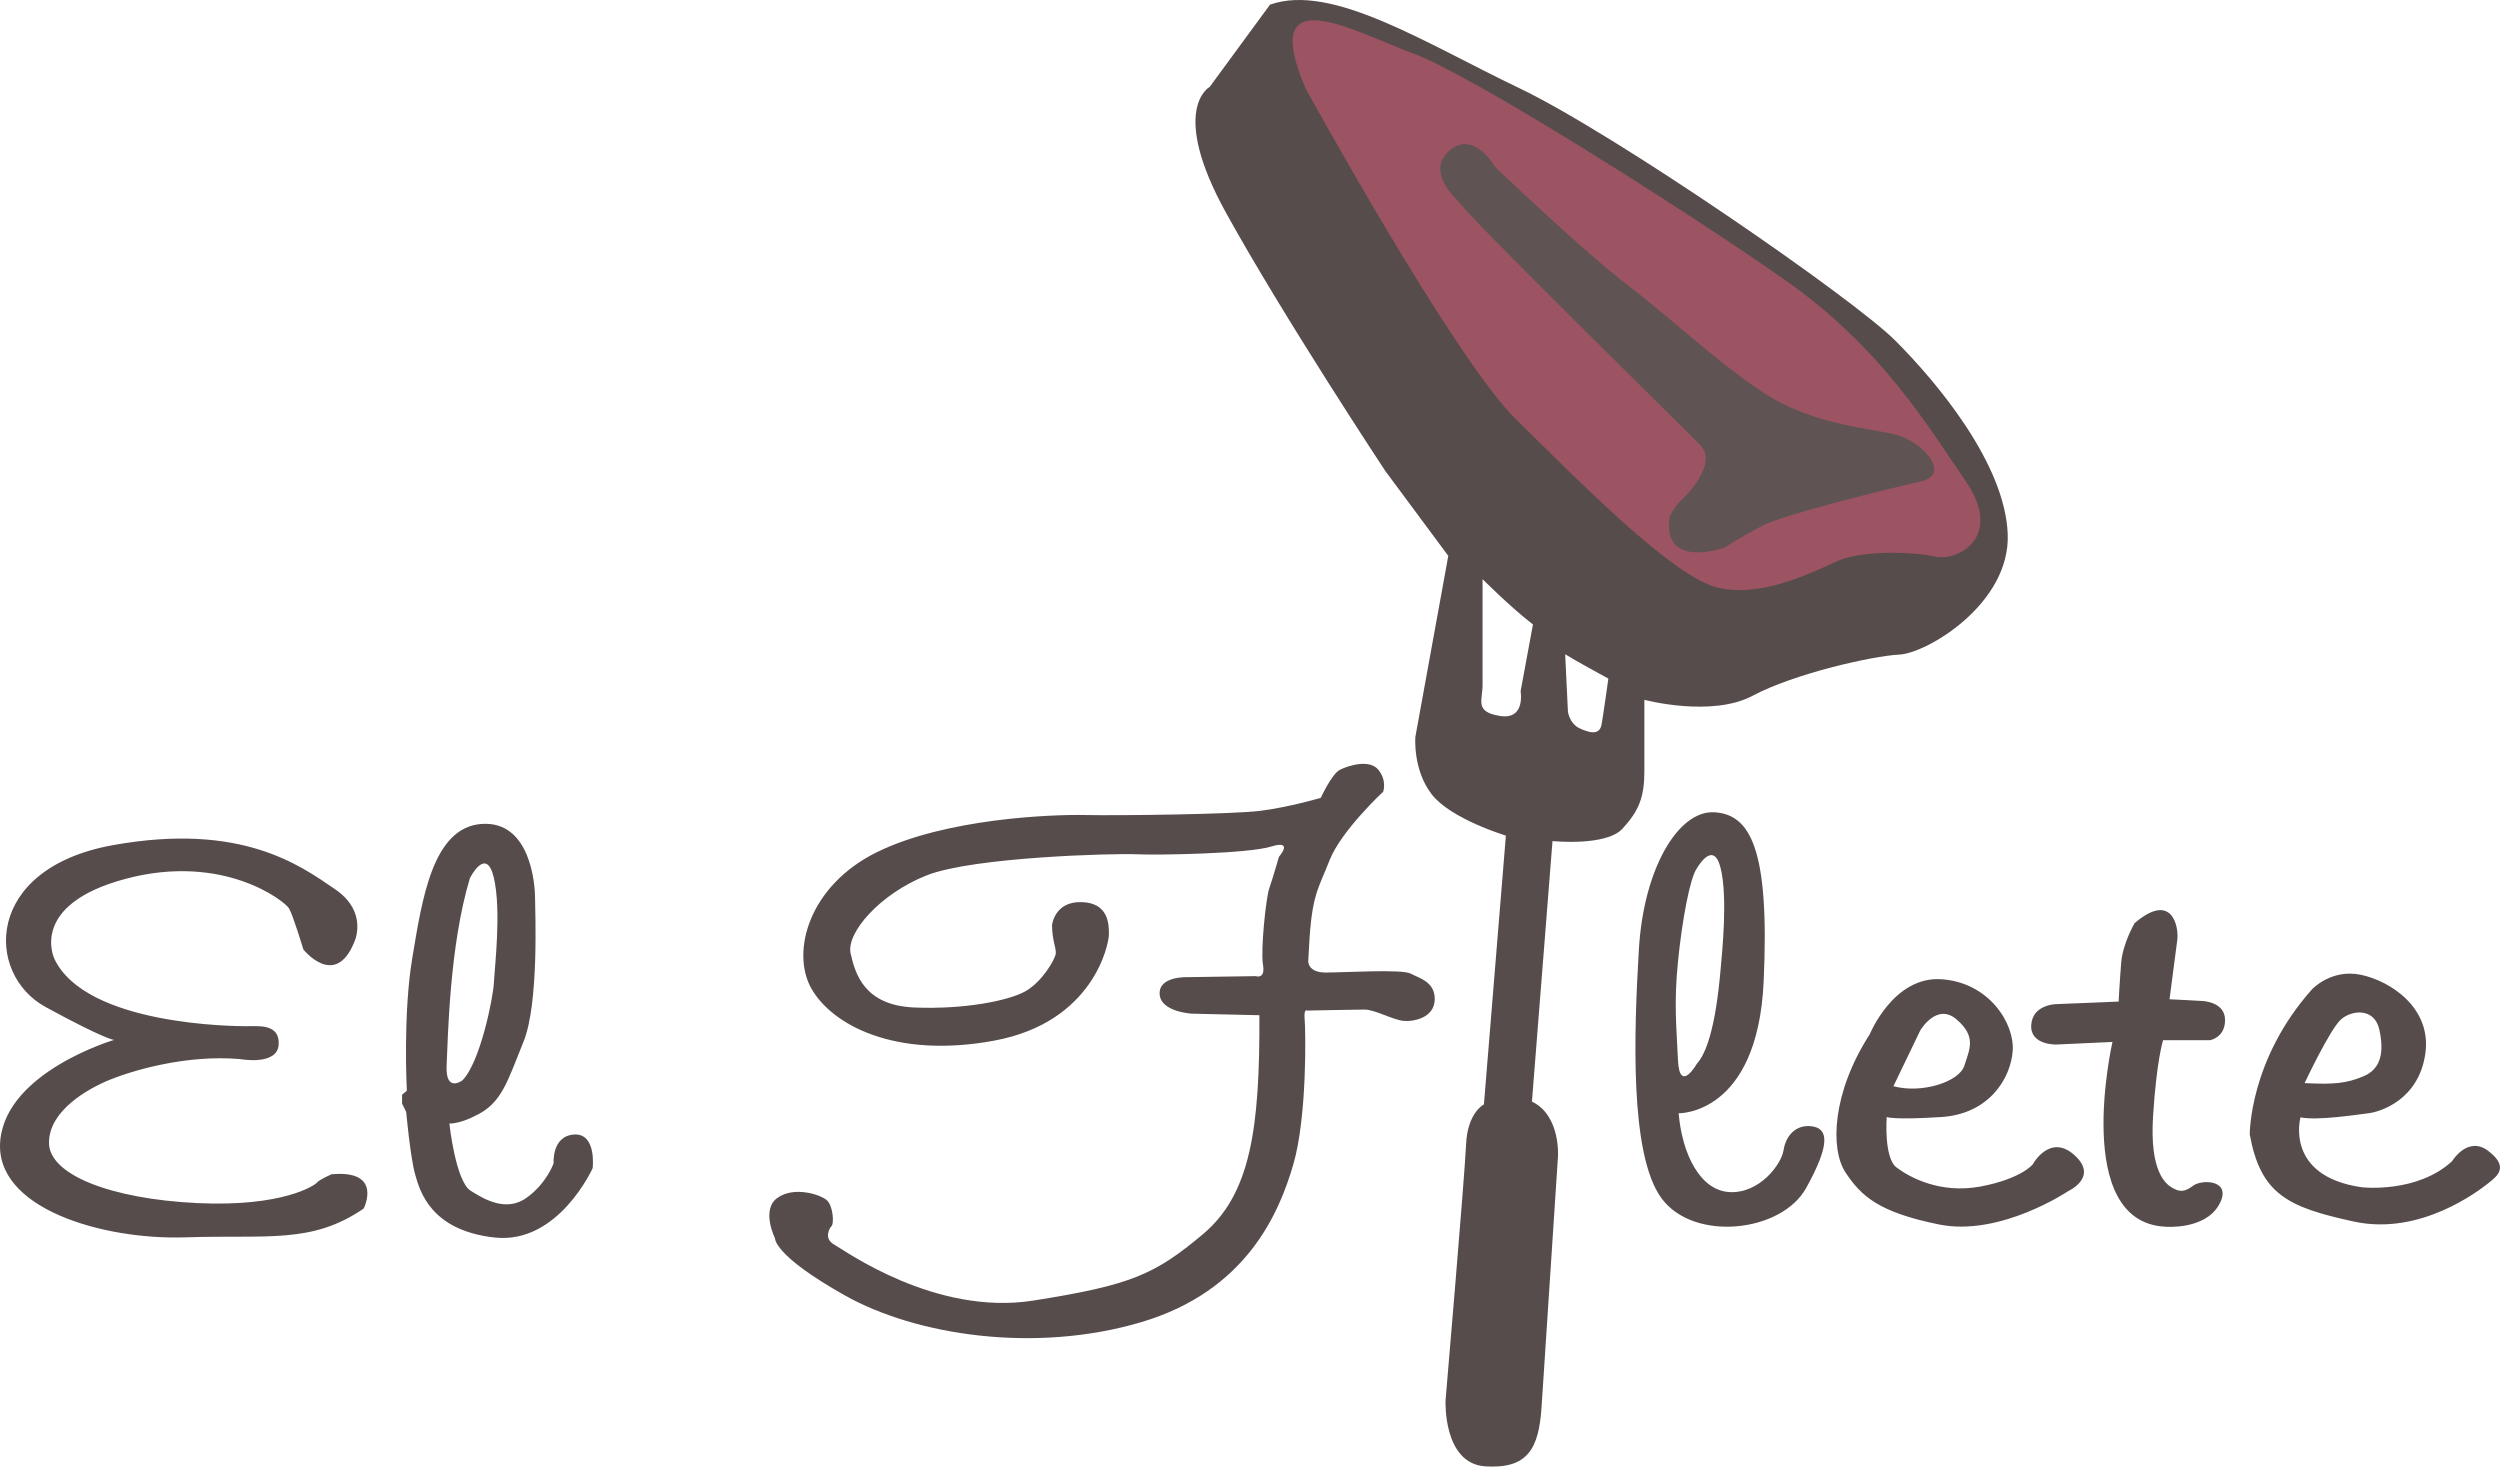 <svg xmlns="http://www.w3.org/2000/svg" width="400" height="234.656"><path d="M256.262 115.87c-.31 1.81-1.883 1.424-3.53.66-1.644-.77-1.865-2.688-1.865-2.688l-.438-9.16c1.26.82 6.91 3.894 6.91 3.894s-.768 5.484-1.078 7.294m-12.963-5.266s.82 4.606-3.29 3.95c-4.117-.66-2.798-2.47-2.798-4.936v-16.95s4.607 4.608 8.063 7.242l-1.976 10.694zm77.937-25.176c-.438-11.188-11.188-24.13-17.99-30.933-6.8-6.803-44.974-33.13-60.112-40.367-15.14-7.24-30.056-16.893-39.93-13.384l-9.654 13.163s-6.58 3.512 2.636 20.183c9.213 16.676 25.45 41.248 25.45 41.248l10.09 13.602-5.266 28.958s-.44 5.266 2.634 9.216c3.07 3.947 11.848 6.582 11.848 6.582l-3.512 43.002s-2.63 1.315-2.852 6.36c-.218 5.045-3.29 41.027-3.29 41.027s-.44 10.093 6.363 10.532c6.8.438 8.558-2.852 8.996-9.434.44-6.582 2.632-40.15 2.632-40.15s.438-6.58-4.168-8.774l3.29-41.687s8.557.877 11.19-1.975c2.63-2.853 3.51-5.045 3.51-9.213v-11.41s10.75 2.853 17.332-.66c6.58-3.507 19.085-6.36 23.474-6.58 4.39-.218 17.77-8.115 17.33-19.307" fill="#574c4c"/><path d="M208.91 14.182S232.604 57.292 242.476 67c9.873 9.708 25.01 25.176 32.25 26.987 7.24 1.81 15.632-2.635 19.417-4.28 3.783-1.646 11.845-1.48 15.465-.657 3.62.82 11.026-3.126 4.936-12.012-6.087-8.887-13.493-21.39-28.958-32.25-15.47-10.86-50.022-32.746-59.4-36.2-9.38-3.457-25.01-12.505-17.28 5.594" fill="#9c5462"/><path d="M233.098 31.953s-5.102-4.583-1.15-7.884c3.946-3.305 7.237 2.617 7.237 2.617s14.482 13.823 21.228 18.924c6.744 5.102 17.77 15.466 24.682 18.922 6.908 3.455 13.49 3.95 17.934 4.936 4.44.99 9.377 6.417 4.276 7.57-5.1 1.152-21.885 5.267-25.34 7.077-3.453 1.807-5.923 3.452-5.923 3.452s-10.202 3.786-8.886-4.936c0 0 .742-1.562 1.81-2.548 1.072-.986 5.843-5.922 3.126-8.804-2.714-2.878-35.87-35.21-38.995-39.325" fill="#5f5353"/><path d="M48.534 151.905s5.045 6.36 8.12-1.098c0 0 2.412-4.824-3.075-8.557-5.484-3.73-14.918-10.75-35.54-7.02-20.622 3.73-20.405 20.625-10.75 25.888 9.652 5.266 10.967 5.266 10.967 5.266S1.147 171.432.05 182.4c-1.1 10.97 16.453 16.015 29.617 15.576 13.163-.438 20.183 1.1 28.52-4.606 0 0 3.18-6.252-5.155-5.484 0 0-1.975.877-2.305 1.316-.326.44-5.483 3.947-19.194 3.29-13.714-.66-23.695-4.497-23.695-9.654 0-5.154 6.252-8.666 9.763-10.09 3.51-1.428 12.175-4.06 20.84-3.29 0 0 5.926 1.094 6.144-2.306.22-3.4-3.29-2.96-5.154-2.96-1.866 0-25.64-.123-30.715-10.75 0 0-4.277-8.666 11.41-12.837 15.685-4.168 25.448 3.62 26.105 4.718.66 1.098 2.304 6.582 2.304 6.582M71.46 170.444c.222-4.498.44-19.086 3.73-29.948 0 0 2.632-5.266 3.84 0 1.206 5.266.11 14.262 0 16.675-.11 2.415-2.194 12.835-5.046 15.687 0 0-2.744 2.084-2.523-2.413m20.406 11.08c-3.62.22-3.29 4.605-3.29 4.605s-1.1 3.18-4.28 5.486c-3.183 2.302-6.583.44-8.997-1.098-2.414-1.536-3.4-10.75-3.4-10.75 1.866 0 4.06-1.206 4.06-1.206 4.388-1.975 5.265-5.705 7.787-11.848 2.523-6.143 1.863-21.06 1.863-23.036 0-1.975-.656-12.395-8.553-11.847-7.9.548-9.546 12.287-11.08 21.39-1.536 9.105-.88 21.283-.88 21.283l-.765.656v1.427l.656 1.315s.66 7.242 1.428 9.982c.768 2.743 2.523 8.995 12.725 10.12 10.203 1.124 15.687-11.106 15.687-11.106s.656-5.596-2.96-5.375M168.322 148.066s.33-3.84 4.715-3.73c4.39.11 4.39 3.62 4.39 5.154 0 1.537-2.415 14.044-18.318 17.005-15.908 2.96-26-2.523-29.292-8.336-3.29-5.818-.44-16.455 10.532-21.833 10.97-5.375 27.863-6.03 33.238-5.922 5.375.108 23.474-.11 27.972-.66 4.498-.547 9.764-2.084 9.764-2.084s1.754-3.837 3.07-4.497c1.315-.656 4.718-1.754 6.143 0 1.428 1.758.768 3.512.768 3.512s-6.727 6.252-8.573 10.97c-1.847 4.716-2.836 5.484-3.275 13.71l-.135 2.36s-.165 1.892 2.796 1.892c2.96 0 12.178-.577 13.576.165 1.398.742 3.947 1.315 3.864 4.194-.082 2.882-3.373 3.538-5.018 3.373-1.646-.162-4.607-1.808-6.17-1.808-1.563 0-9.213.162-9.213.162s-.577-.41-.412 1.4c.165 1.812.412 15.55-1.81 23.202-2.223 7.65-7.406 20.236-24.352 25.255-16.948 5.02-35.955 2.14-47.39-4.276-11.436-6.417-11.188-9.134-11.188-9.134s-2.305-4.606.412-6.5c2.714-1.892 6.91-.49 7.897.413.986.907 1.15 3.703.742 4.115-.412.41-1.237 2.055.41 2.962 1.644.903 16.127 11.435 31.84 8.965 15.714-2.466 19.497-4.194 27.15-10.61 7.65-6.418 9.13-16.95 9.048-35.05l-10.776-.246s-5.02-.25-5.184-3.127c-.164-2.88 4.36-2.714 4.36-2.714l11.026-.166s1.563.574 1.15-1.81c-.41-2.388.496-10.78.987-12.178.495-1.398 1.563-5.1 1.563-5.1s2.47-2.797-1.233-1.646c-3.703 1.154-18.182 1.398-21.556 1.236-3.372-.165-26.078.41-33.566 3.373-7.486 2.96-12.916 9.213-12.174 12.503.738 3.29 2.22 8.31 10.202 8.64 7.98.33 14.973-1.072 17.687-2.553 2.713-1.48 4.853-5.183 4.935-6.087.083-.903-.547-1.92-.603-4.497M268.474 153.88c.66-6.665 1.943-13.524 3.044-14.975 0 0 2.635-4.69 3.785 0 1.15 4.69.248 13.33 0 16.125-.247 2.8-1.068 12.177-3.785 15.138 0 0-2.796 4.937-3.044-.573-.247-5.514-.66-9.052 0-15.716m21.39 26.326c-2.63-.33-4.167 1.645-4.497 3.838-.33 2.196-3.785 6.91-8.583 6.694-4.798-.22-7.65-6.143-8.2-12.616 0 0 12.615.33 13.6-21.06.99-21.39-2.192-26.766-7.896-27.096-5.705-.33-11.297 8.883-12.066 21.938-.768 13.054-1.536 32.8 3.62 39.82 5.155 7.02 19.195 5.486 23.146-1.646 3.95-7.13 3.508-9.543.877-9.872M307.224 164.904s2.632-4.563 5.84-1.787c3.212 2.773 2.058 4.748 1.237 7.383-.824 2.63-6.91 4.524-11.352 3.29l4.276-8.886zm24.682 19.91c-3.95-3.538-6.664 1.48-6.664 1.48s-1.81 2.306-8.31 3.54c-6.5 1.232-11.435-1.482-13.493-3.045-2.055-1.564-1.564-8.063-1.564-8.063s1.072.49 8.732 0c7.66-.495 11.095-6.173 11.425-10.565.33-4.395-3.785-10.99-11.435-11.485-7.65-.494-11.436 8.804-11.436 8.804-6.087 9.462-6.334 18.43-3.868 22.13 2.47 3.703 5.184 6.335 14.974 8.31 9.79 1.975 20.652-5.345 20.652-5.345s4.936-2.223.986-5.76M337.994 166.714s-6.582 28.846 8.474 29.56c0 0 6.252.552 8.557-3.48 2.302-4.03-2.717-4.156-4.115-3.084-1.398 1.07-2.18.986-3.29.37-1.112-.617-3.704-2.592-3.127-11.56.577-8.967 1.6-12.093 1.6-12.093h7.534s2.384-.412 2.384-3.208c0-2.8-3.207-3.005-3.455-3.048-.247-.04-5.43-.287-5.43-.287s.946-7.32 1.236-9.46c.288-2.14-.823-7.858-6.828-2.717 0 0-1.893 3.25-2.14 6.294-.247 3.044-.412 6.252-.412 6.252l-10.077.412s-3.703.083-3.907 3.334c-.208 3.248 3.99 3.126 3.99 3.126l9.008-.412zM374.55 163.116c1.754-1.556 5.375-1.886 6.143 1.622.77 3.512.33 6.262-2.522 7.462-2.85 1.204-4.935 1.316-9.433 1.095 0 0 4.06-8.623 5.813-10.18m23.583 21.042c-3.29-2.526-5.813 1.645-5.813 1.645-5.592 5.154-14.37 4.168-14.37 4.168-12.504-1.757-9.873-11.19-9.873-11.19 2.853.55 8.996-.44 10.862-.657 1.862-.22 8.005-2.084 9.103-9.47 1.098-7.39-5.595-11.703-10.31-12.69-4.72-.985-7.79 2.306-7.79 2.306-10.093 11.296-9.984 23.252-9.984 23.252 1.757 9.543 6.033 11.627 16.674 13.932 10.64 2.305 19.966-4.936 21.5-6.143 1.536-1.206 3.29-2.63 0-5.153" fill="#574c4c"/></svg>